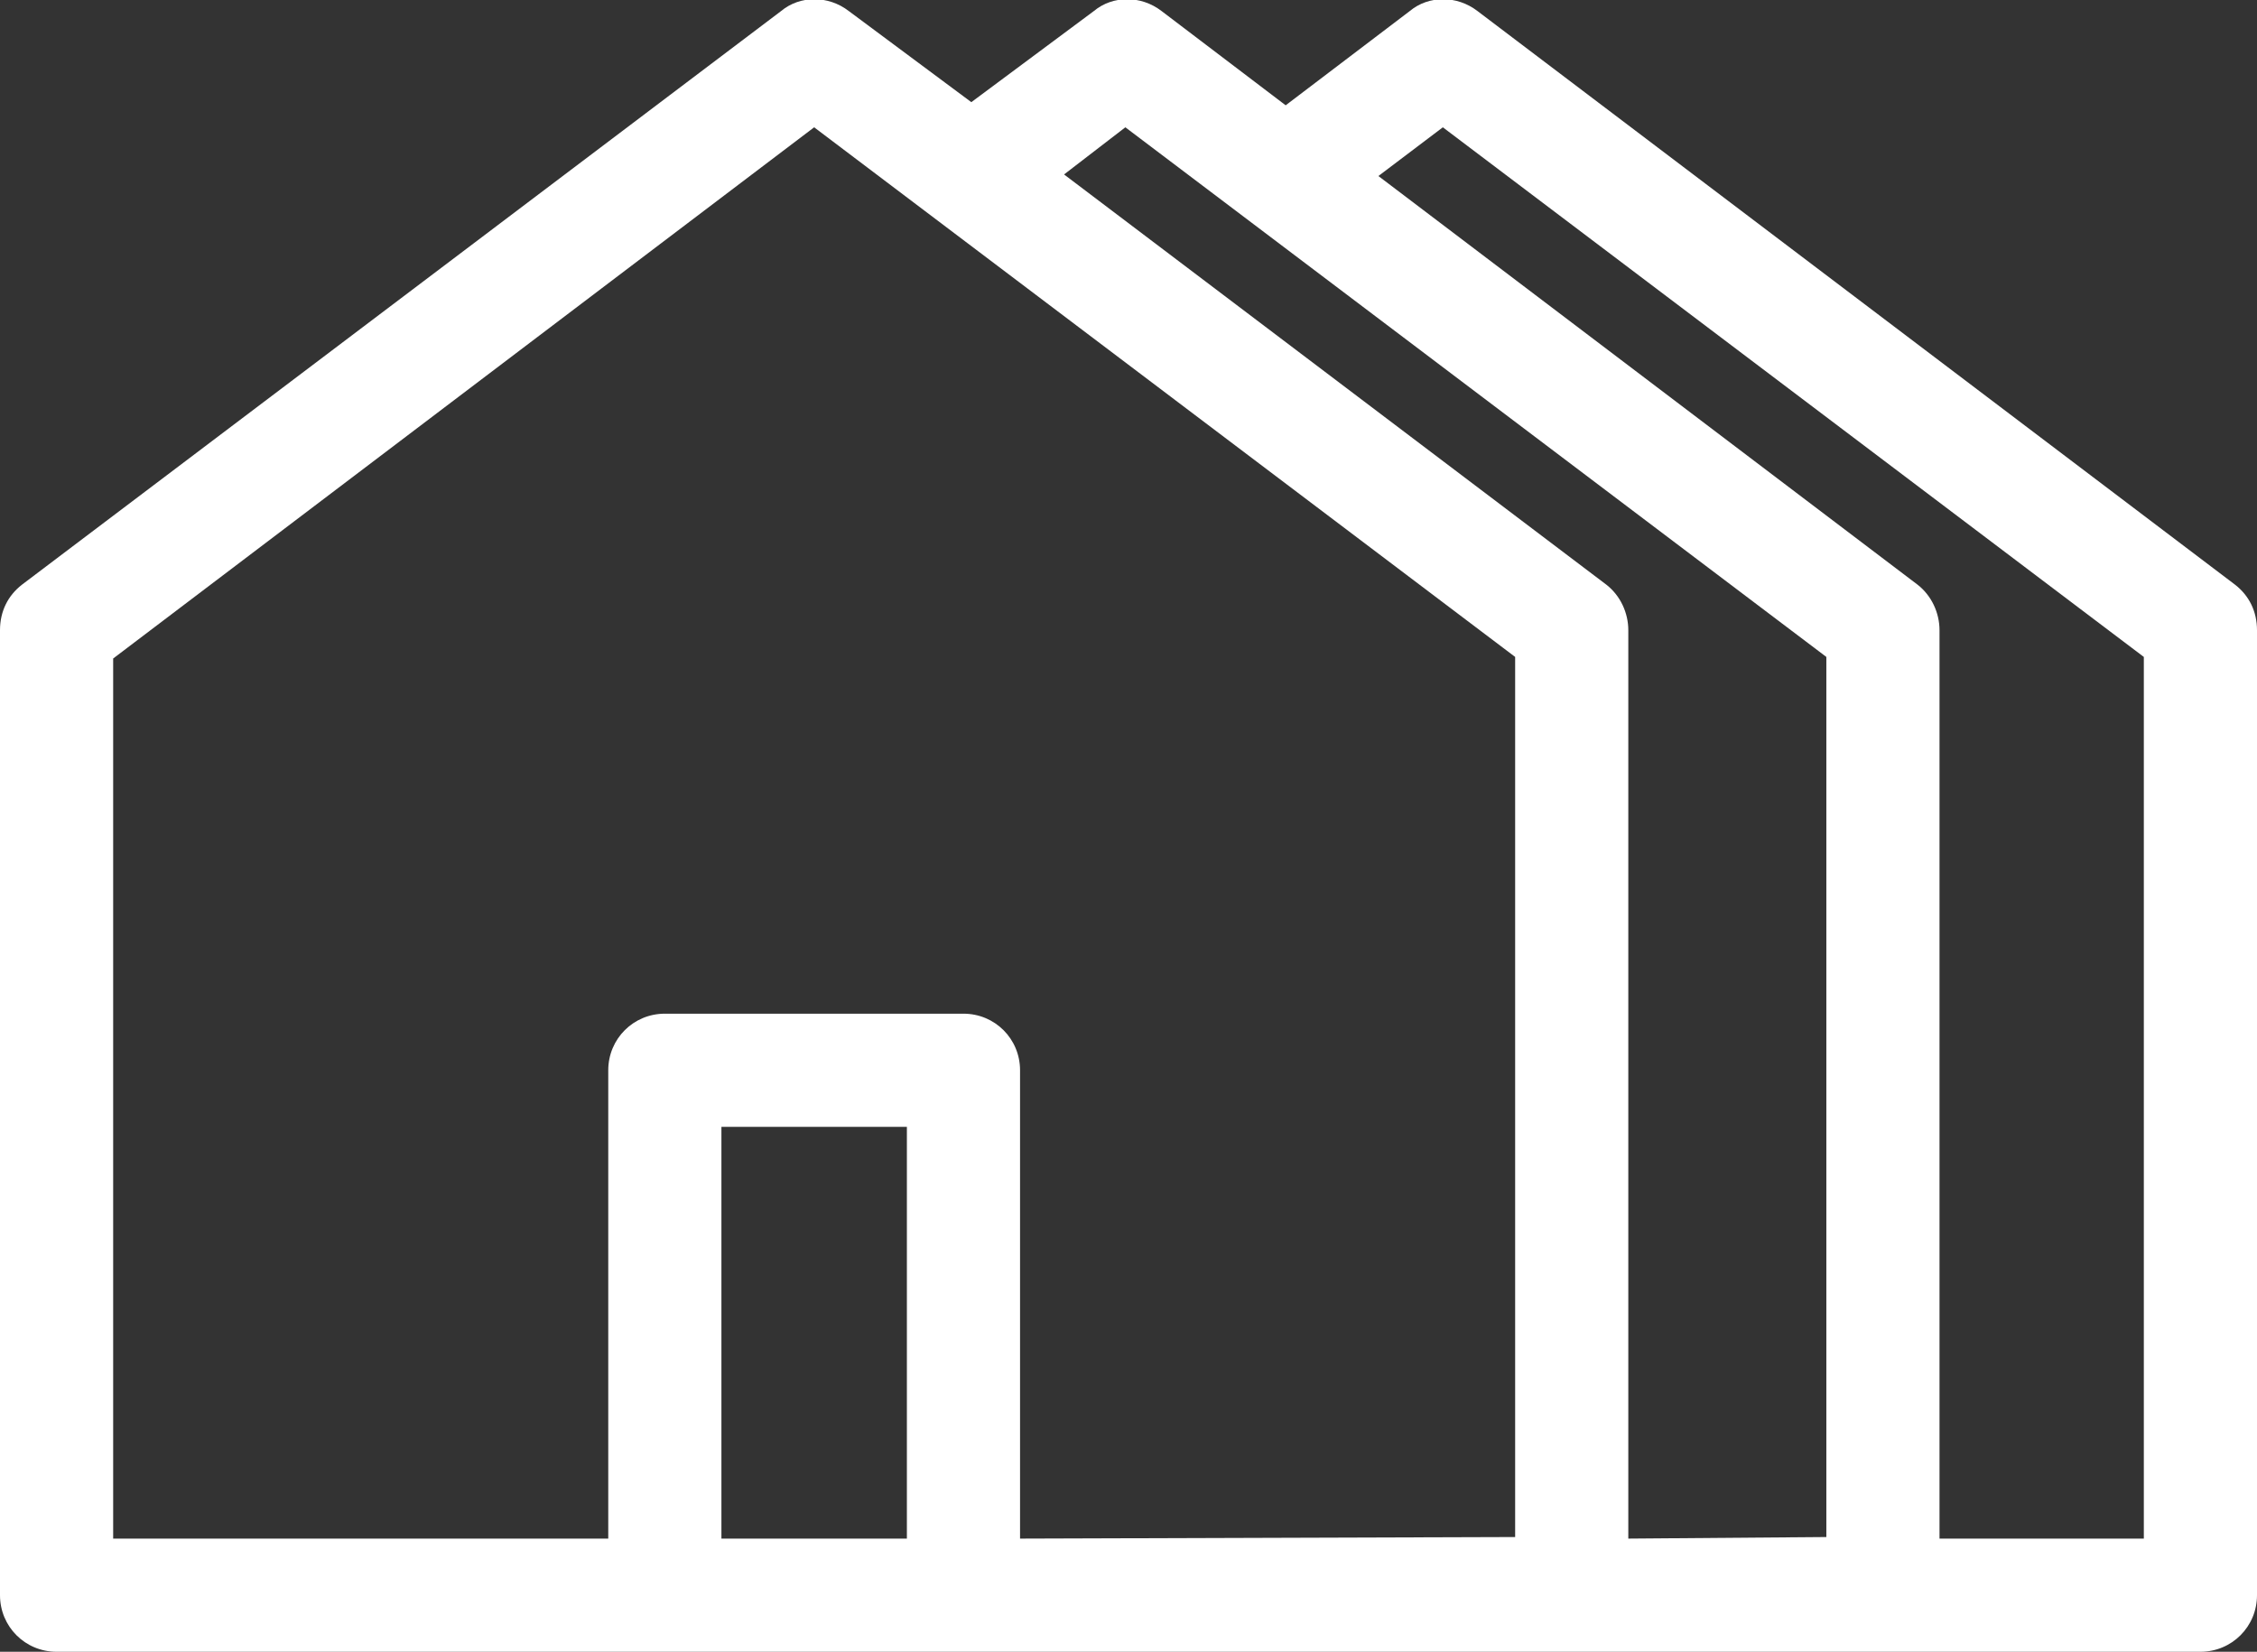 <?xml version="1.0" encoding="utf-8"?>
<!-- Generator: Adobe Illustrator 24.1.2, SVG Export Plug-In . SVG Version: 6.00 Build 0)  -->
<svg version="1.1" id="Capa_1" xmlns="http://www.w3.org/2000/svg" xmlns:xlink="http://www.w3.org/1999/xlink" x="0px" y="0px"
	 viewBox="0 0 143.6 105.1" style="enable-background:new 0 0 143.6 105.1;" xml:space="preserve">
<rect x="0" y="0" width="143.6" height="105.1" fill="#333333" stroke="none"/>
<style type="text/css">
	.st0{fill:#FFFFFF;}
</style>
<path class="st0" d="M142.2,37.2L94,0.7c-1.3-1-3.1-1-4.3,0l-7.9,6l-7.9-6c-1.3-1-3.1-1-4.3,0l-7.8,5.8L54,0.7c-1.3-1-3.1-1-4.3,0
	L1.4,37.2C0.5,37.9,0,38.9,0,40.1v61.4c0,2,1.6,3.6,3.6,3.6c0,0,0,0,0,0H140c2,0,3.6-1.6,3.6-3.6c0,0,0,0,0,0V40.1
	C143.6,38.9,143.1,37.9,142.2,37.2L142.2,37.2z M136.4,97.9h-13V40.1c0-1.1-0.5-2.2-1.4-2.9l-34.3-26l4.1-3.1l44.6,33.7V97.9z
	 M103.6,97.9V40.1c0-1.1-0.5-2.2-1.4-2.9L67.7,11.1l3.9-3l44.6,33.7v56L103.6,97.9z M57.7,97.9H45.9V71.7h11.8L57.7,97.9z
	 M64.9,97.9V68.1c0-2-1.6-3.6-3.6-3.6l0,0h-19c-2,0-3.6,1.6-3.6,3.6v29.8H7.2v-56L51.8,8.1l44.6,33.7v56L64.9,97.9z"/>
</svg>
